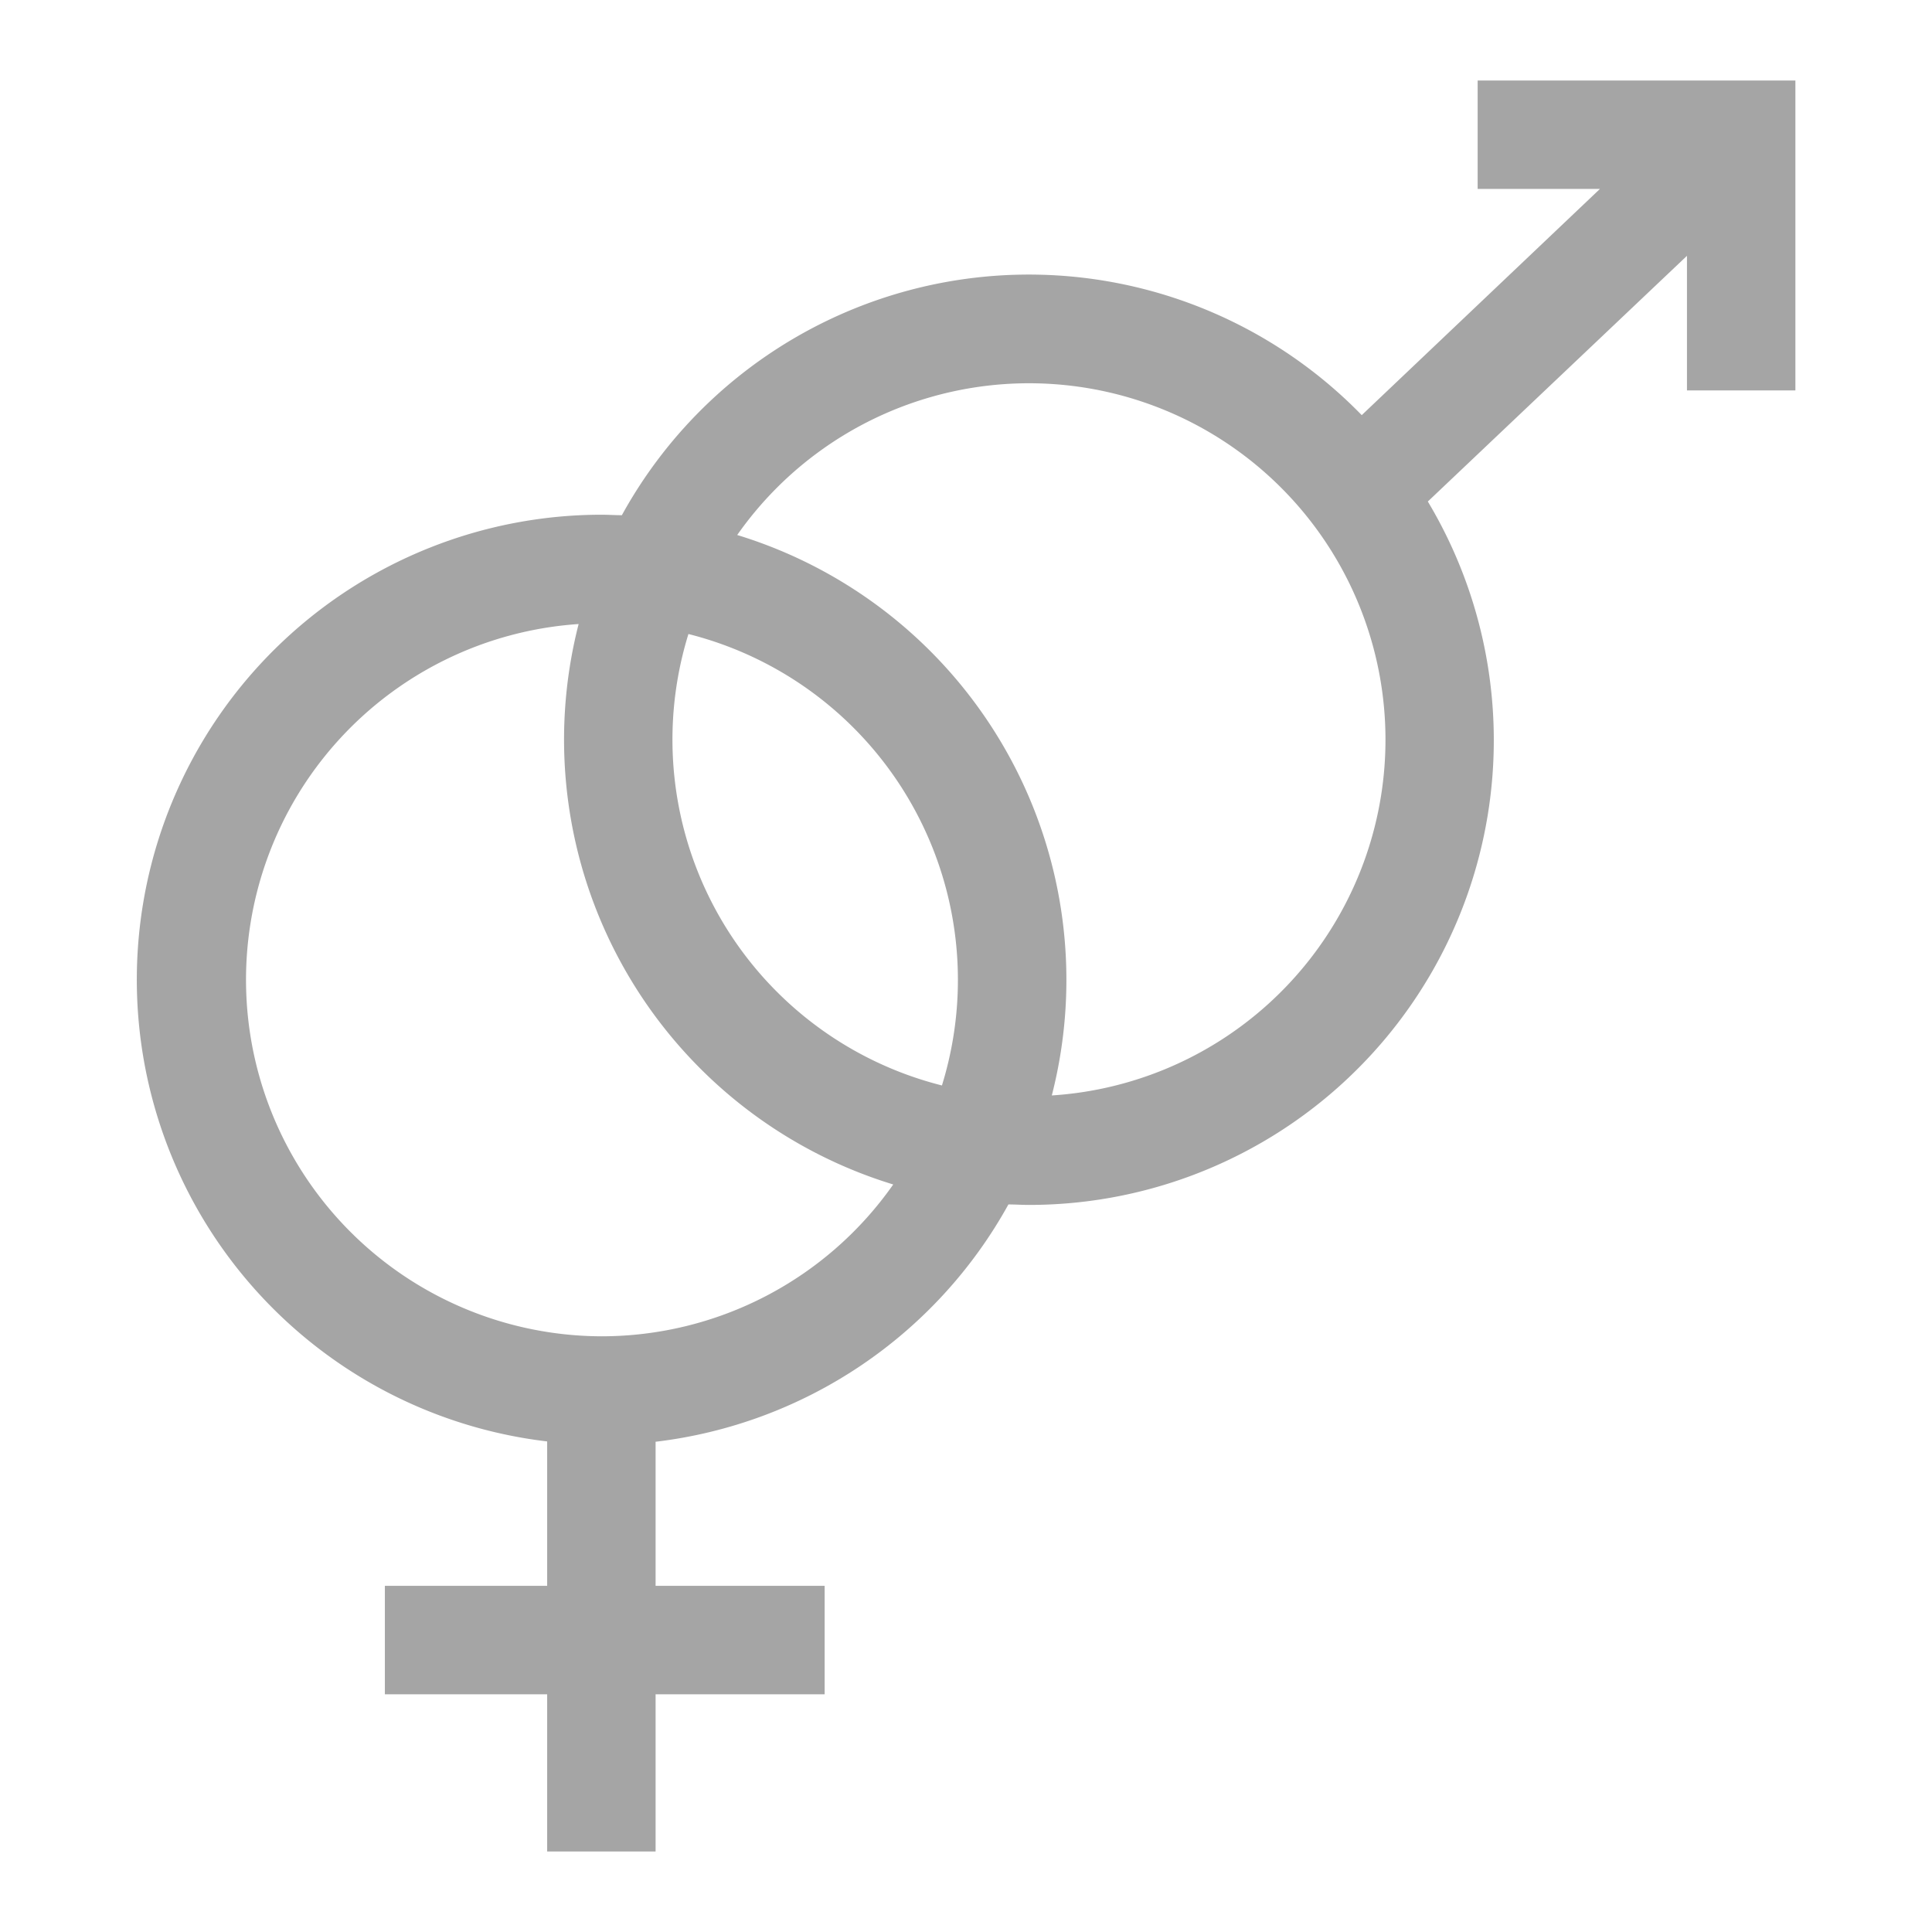 <svg xmlns="http://www.w3.org/2000/svg" width="24" height="24" viewBox="0 0 24 24">
  <g id="Group_370" data-name="Group 370" transform="translate(515 -4412)">
    <rect id="Rectangle_315" data-name="Rectangle 315" width="24" height="24" transform="translate(-515 4412)" fill="none"/>
    <g id="gender_1_" data-name="gender(1)" transform="translate(-529.484 4413)">
      <g id="Group_369" data-name="Group 369" transform="translate(16.179)">
        <path id="Path_1348" data-name="Path 1348" d="M32.84,0V1.347h1.519L31.4,4.157A5.77,5.77,0,0,0,22.209,5.4c-.084,0-.169-.006-.255-.006a5.776,5.776,0,0,0-.673,11.512V18.7H19.265v1.347h2.016V22h1.347V20.047h2.1V18.7h-2.1V16.91a5.787,5.787,0,0,0,4.383-2.948c.084,0,.169.006.254.006a5.773,5.773,0,0,0,4.956-8.738l3.219-3.052V3.85h1.347V0ZM21.955,15.6a4.429,4.429,0,0,1-.283-8.848,5.779,5.779,0,0,0,3.908,6.962A4.427,4.427,0,0,1,21.955,15.6Zm4.23-3.116a4.431,4.431,0,0,1-3.149-5.608,4.431,4.431,0,0,1,3.149,5.608Zm1.365.124a5.779,5.779,0,0,0-3.908-6.962,4.428,4.428,0,1,1,3.908,6.962Z" transform="translate(-16.179)" fill="#a5a5a5"/>
      </g>
    </g>
  </g>
</svg>
